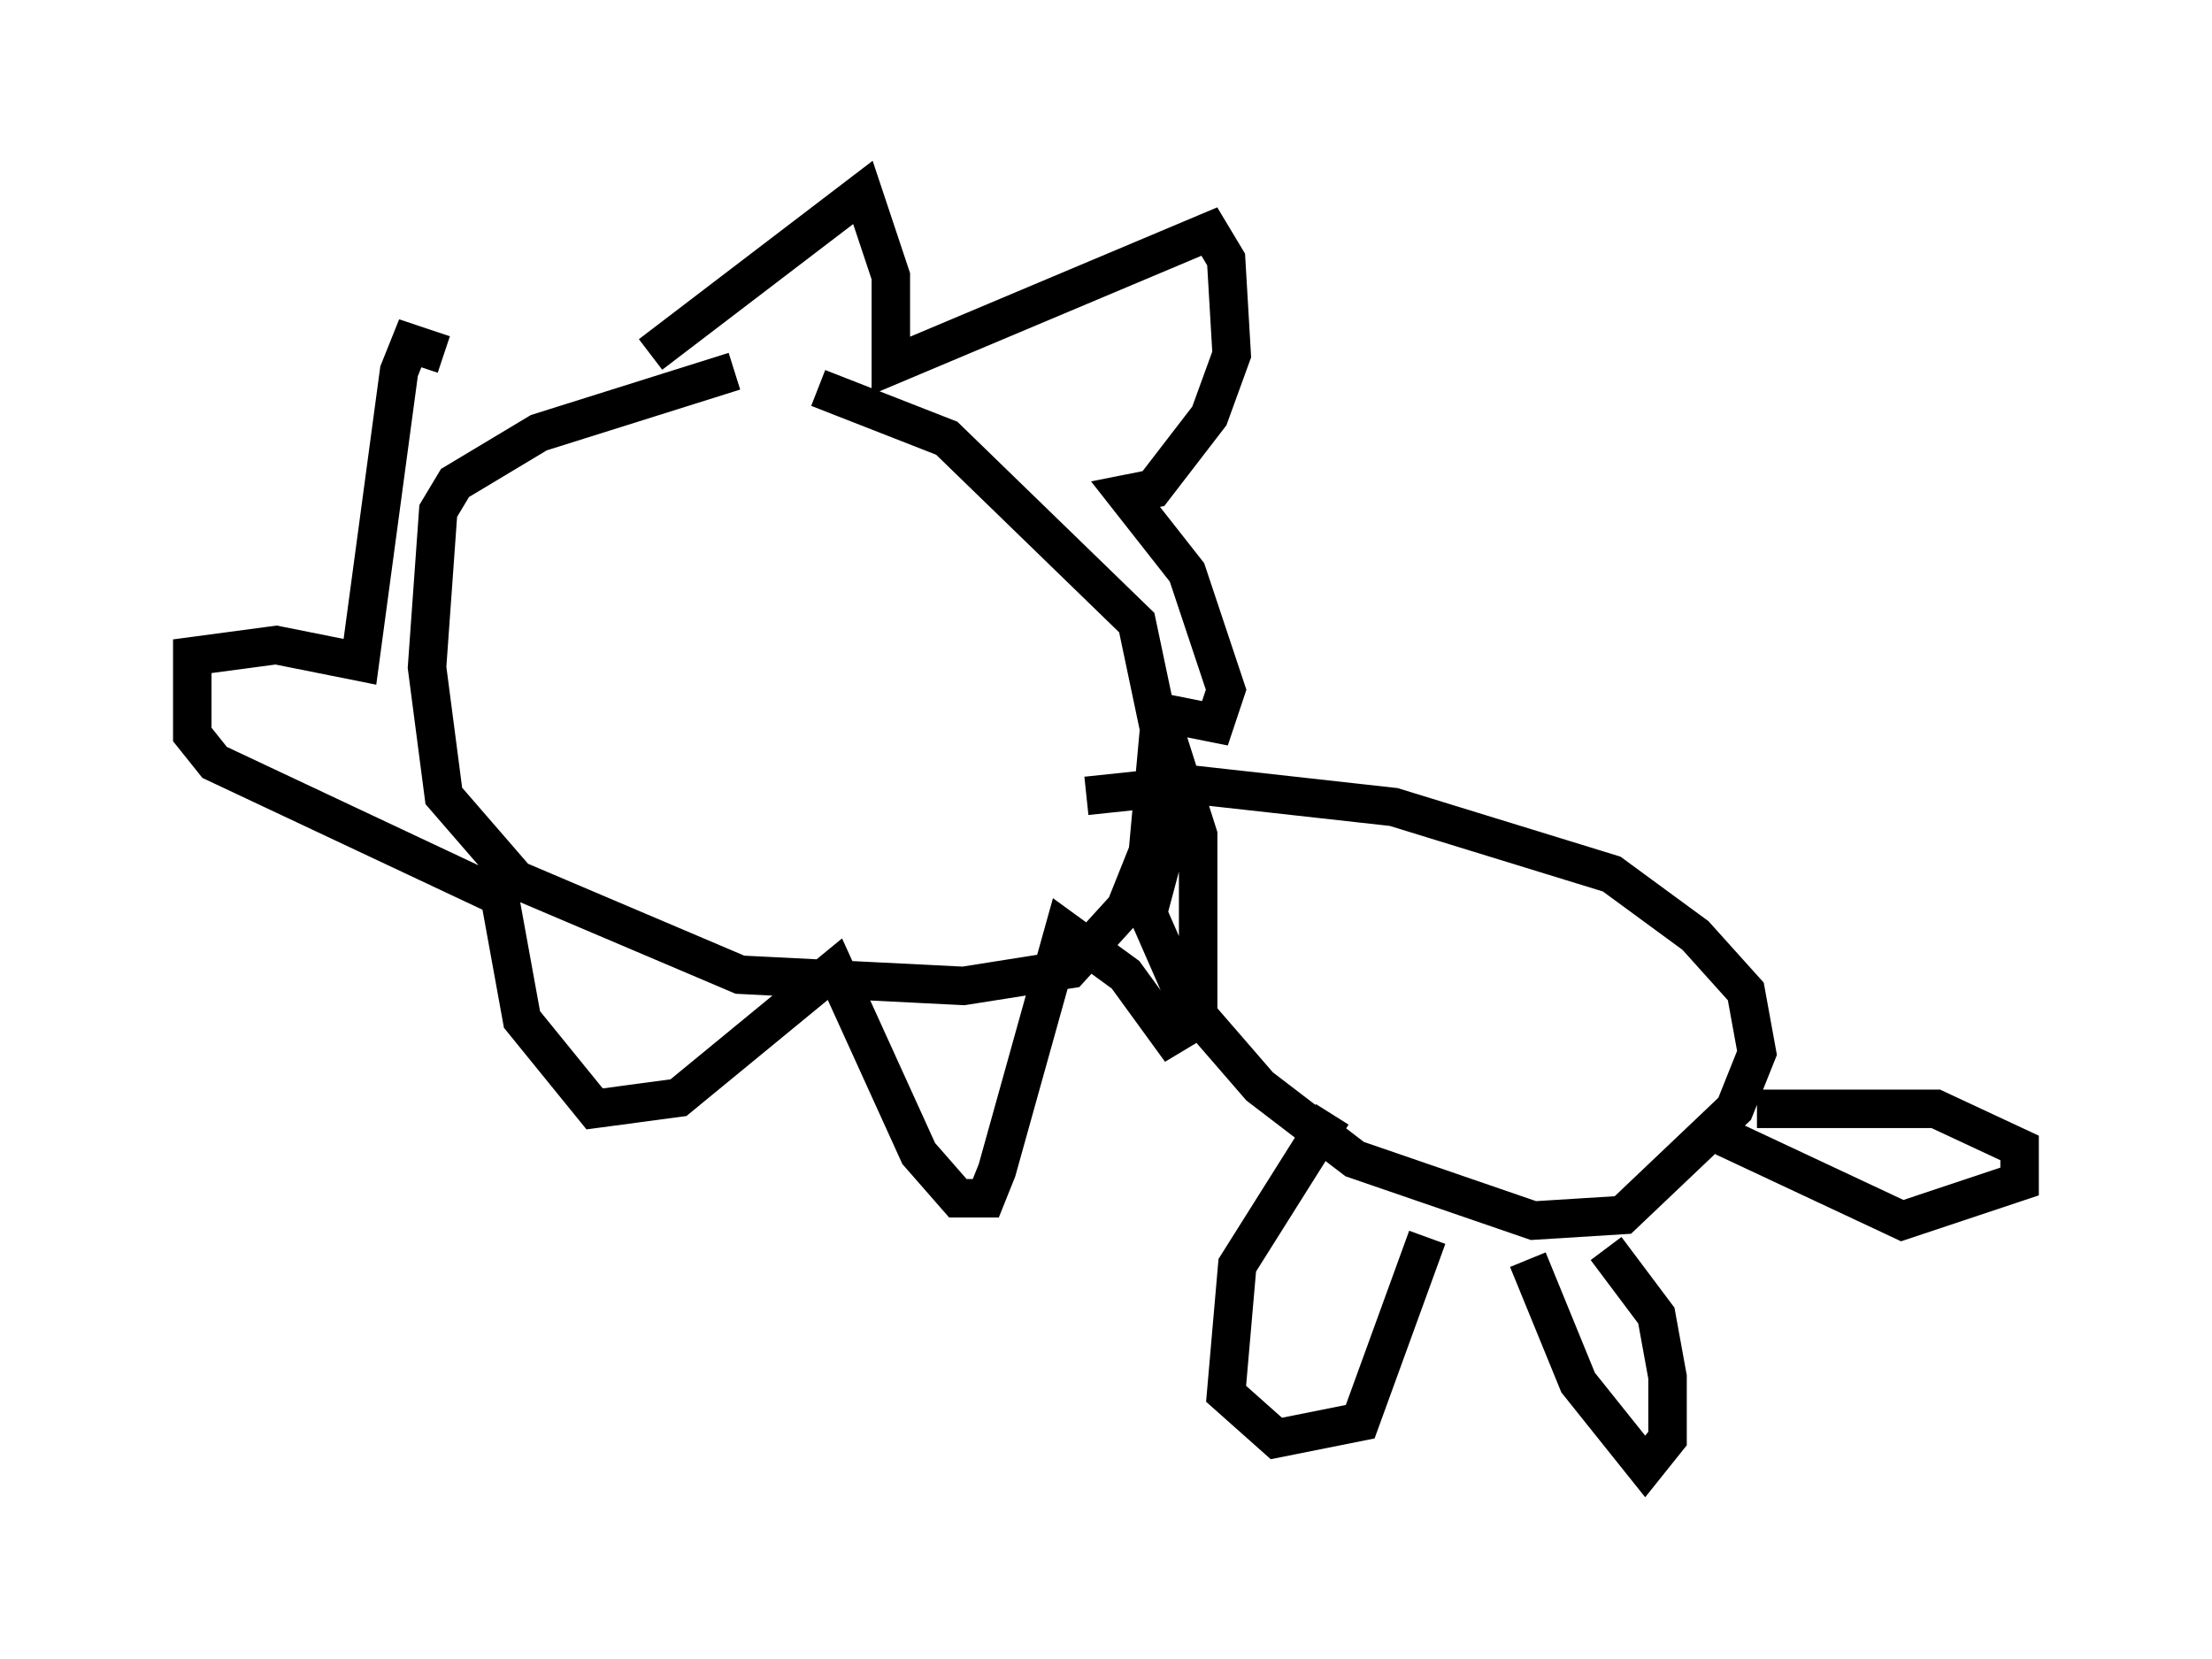<?xml version="1.0" encoding="utf-8" ?>
<svg baseProfile="full" height="43.117" version="1.1" width="57.497" xmlns="http://www.w3.org/2000/svg" xmlns:ev="http://www.w3.org/2001/xml-events" xmlns:xlink="http://www.w3.org/1999/xlink"><defs /><rect fill="white" height="43.117" width="57.497" x="0" y="0" /><path d="M22.721, 9.358 m-3.631, 0.291 l-5.084, 1.598 -2.179, 1.307 l-0.436, 0.726 -0.291, 4.067 l0.436, 3.341 1.888, 2.179 l5.81, 2.469 5.81, 0.291 l2.76, -0.436 1.453, -1.598 l0.581, -1.453 0.291, -3.196 l-0.581, -2.76 -4.939, -4.793 l-3.341, -1.307 m9.877, 10.894 l-0.726, 0.581 -0.581, 2.179 l1.017, 2.324 1.888, 2.179 l2.469, 1.888 4.648, 1.598 l2.324, -0.145 2.905, -2.76 l0.581, -1.453 -0.291, -1.598 l-1.307, -1.453 -2.179, -1.598 l-5.665, -1.743 -5.229, -0.581 l-2.76, 0.291 m6.391, 8.279 l-2.469, 3.922 -0.291, 3.341 l1.307, 1.162 2.179, -0.436 l1.743, -4.793 m2.615, 0.581 l1.307, 3.196 1.743, 2.179 l0.581, -0.726 0.0, -1.598 l-0.291, -1.598 -1.307, -1.743 m3.922, -3.631 l4.648, 0.0 2.179, 1.017 l0.0, 0.872 -3.05, 1.017 l-4.648, -2.179 m-27.888, -20.335 l5.52, -4.212 0.726, 2.179 l0.0, 2.324 8.279, -3.486 l0.436, 0.726 0.145, 2.469 l-0.581, 1.598 -1.453, 1.888 l-0.726, 0.145 1.598, 2.034 l1.017, 3.05 -0.291, 0.872 l-1.453, -0.291 1.017, 3.196 l0.0, 4.793 -0.726, 0.436 l-1.162, -1.598 -1.598, -1.162 l-1.743, 6.246 -0.291, 0.726 l-0.726, 0.0 -1.017, -1.162 l-2.179, -4.793 -4.067, 3.341 l-2.179, 0.291 -1.888, -2.324 l-0.581, -3.196 -7.408, -3.486 l-0.581, -0.726 0.0, -2.034 l2.179, -0.291 2.179, 0.436 l1.017, -7.553 0.291, -0.726 l0.872, 0.291 " fill="none" stroke="black" stroke-width="1" /></svg>
